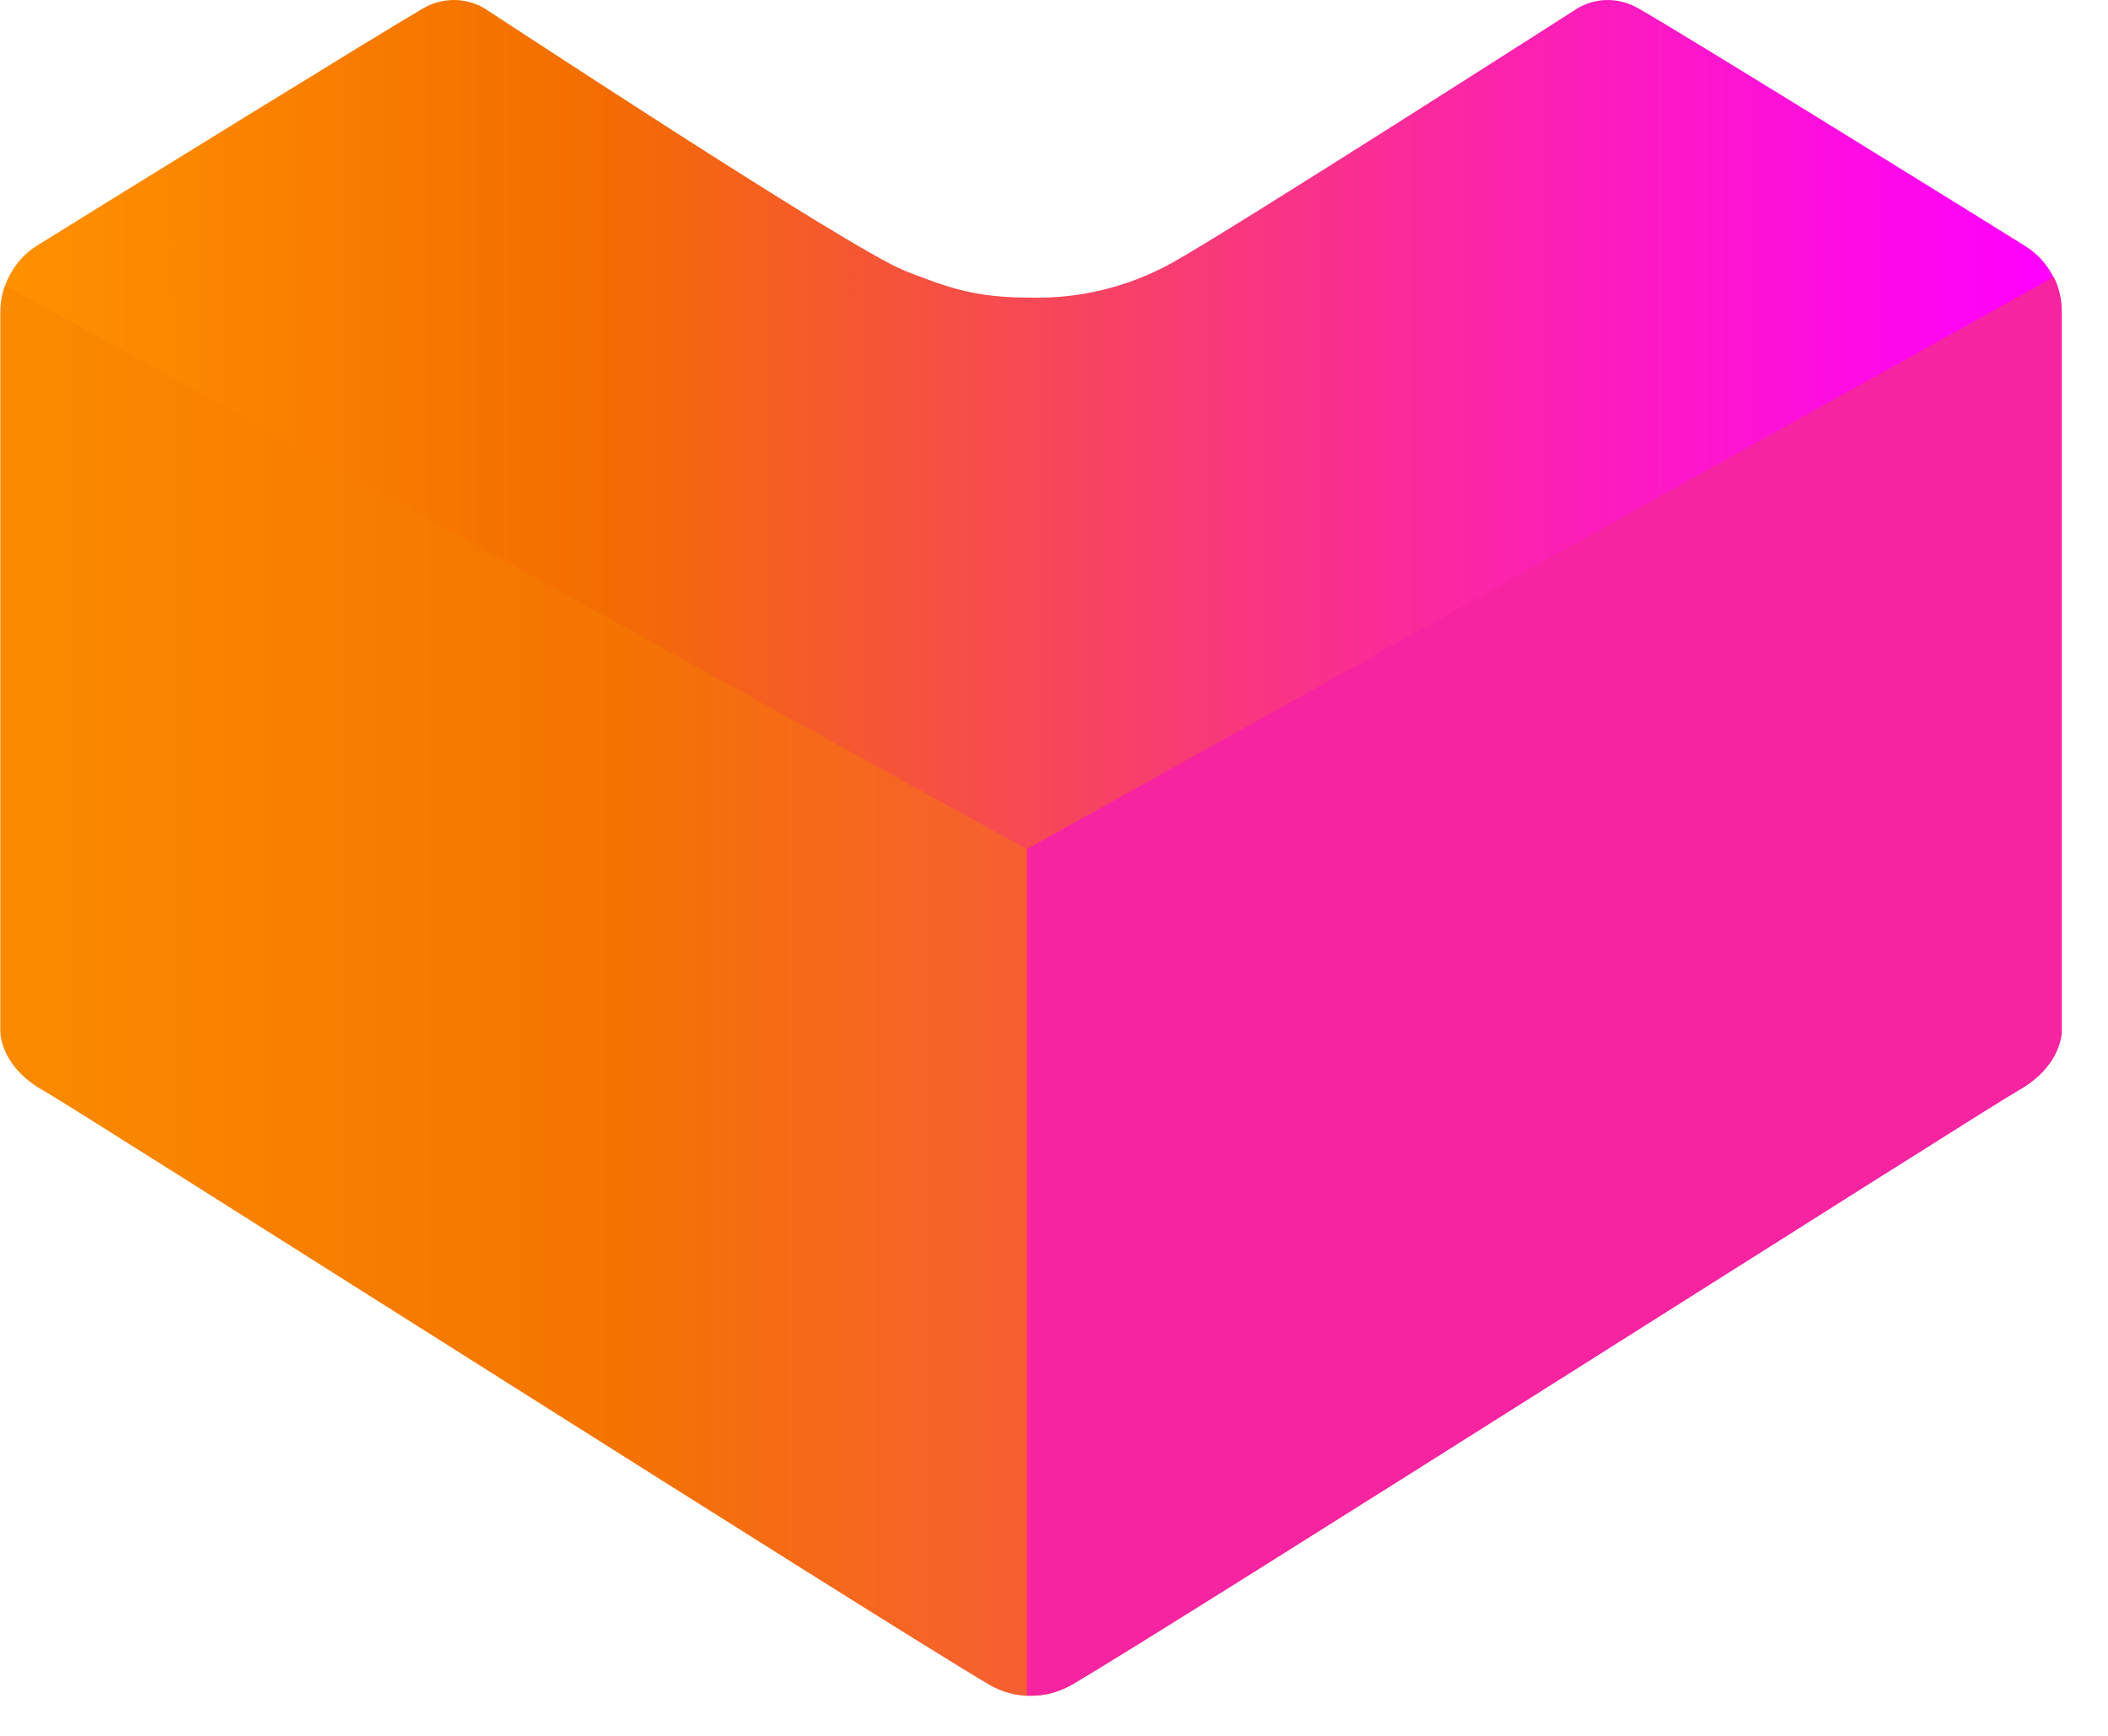 <svg width="34" height="28" viewBox="0 0 34 28" fill="none" xmlns="http://www.w3.org/2000/svg">
<path d="M16.625 27.355C16.393 27.356 16.164 27.295 15.962 27.178C14.208 26.147 1.2 17.866 0.706 17.594C0.009 17.206 0.009 16.665 0.009 16.642V5.029C0.011 4.599 0.228 4.199 0.586 3.968L0.67 3.916C1.934 3.131 6.143 0.531 6.812 0.142C6.967 0.049 7.143 0.001 7.323 0C7.489 0.001 7.652 0.043 7.797 0.124C7.808 0.124 13.697 4.015 14.597 4.369C15.319 4.651 15.734 4.801 16.634 4.801C17.424 4.818 18.206 4.626 18.9 4.242C19.763 3.77 25.4 0.163 25.456 0.126C25.602 0.044 25.765 0.001 25.932 0C26.11 0.002 26.284 0.051 26.438 0.142C27.2 0.575 32.43 3.819 32.646 3.957L32.662 3.968C33.029 4.192 33.251 4.595 33.248 5.029V16.64C33.248 16.663 33.236 17.206 32.542 17.594C32.047 17.87 19.047 26.143 17.286 27.174C17.085 27.292 16.857 27.355 16.625 27.355Z" fill="url(#paint0_linear_460_724)"/>
<g style="mix-blend-mode:multiply">
<path d="M16.564 27.349H16.632C16.863 27.35 17.091 27.289 17.293 27.173C19.053 26.141 32.053 17.868 32.549 17.592C33.246 17.205 33.255 16.662 33.255 16.639V5.029C33.256 4.834 33.212 4.641 33.126 4.467L16.564 13.695V27.349Z" fill="#F624A0"/>
</g>
<g style="mix-blend-mode:multiply" opacity="0.41">
<path d="M-4.13389e-05 16.642C-4.13389e-05 16.665 0.012 17.206 0.706 17.594C1.2 17.868 14.208 26.147 15.962 27.174C16.144 27.28 16.348 27.34 16.557 27.351V13.695L0.077 4.599C0.025 4.736 -0.001 4.882 -4.13389e-05 5.029V16.642Z" fill="#F58000"/>
</g>
<defs>
<linearGradient id="paint0_linear_460_724" x1="0" y1="13.677" x2="33.248" y2="13.677" gradientUnits="userSpaceOnUse">
<stop stop-color="#FF9200"/>
<stop offset="0.29" stop-color="#F36D00"/>
<stop offset="0.32" stop-color="#F4680B"/>
<stop offset="0.57" stop-color="#F83C72"/>
<stop offset="0.78" stop-color="#FC1CBE"/>
<stop offset="0.93" stop-color="#FE08ED"/>
<stop offset="1" stop-color="#FF00FF"/>
</linearGradient>
</defs>
</svg>
